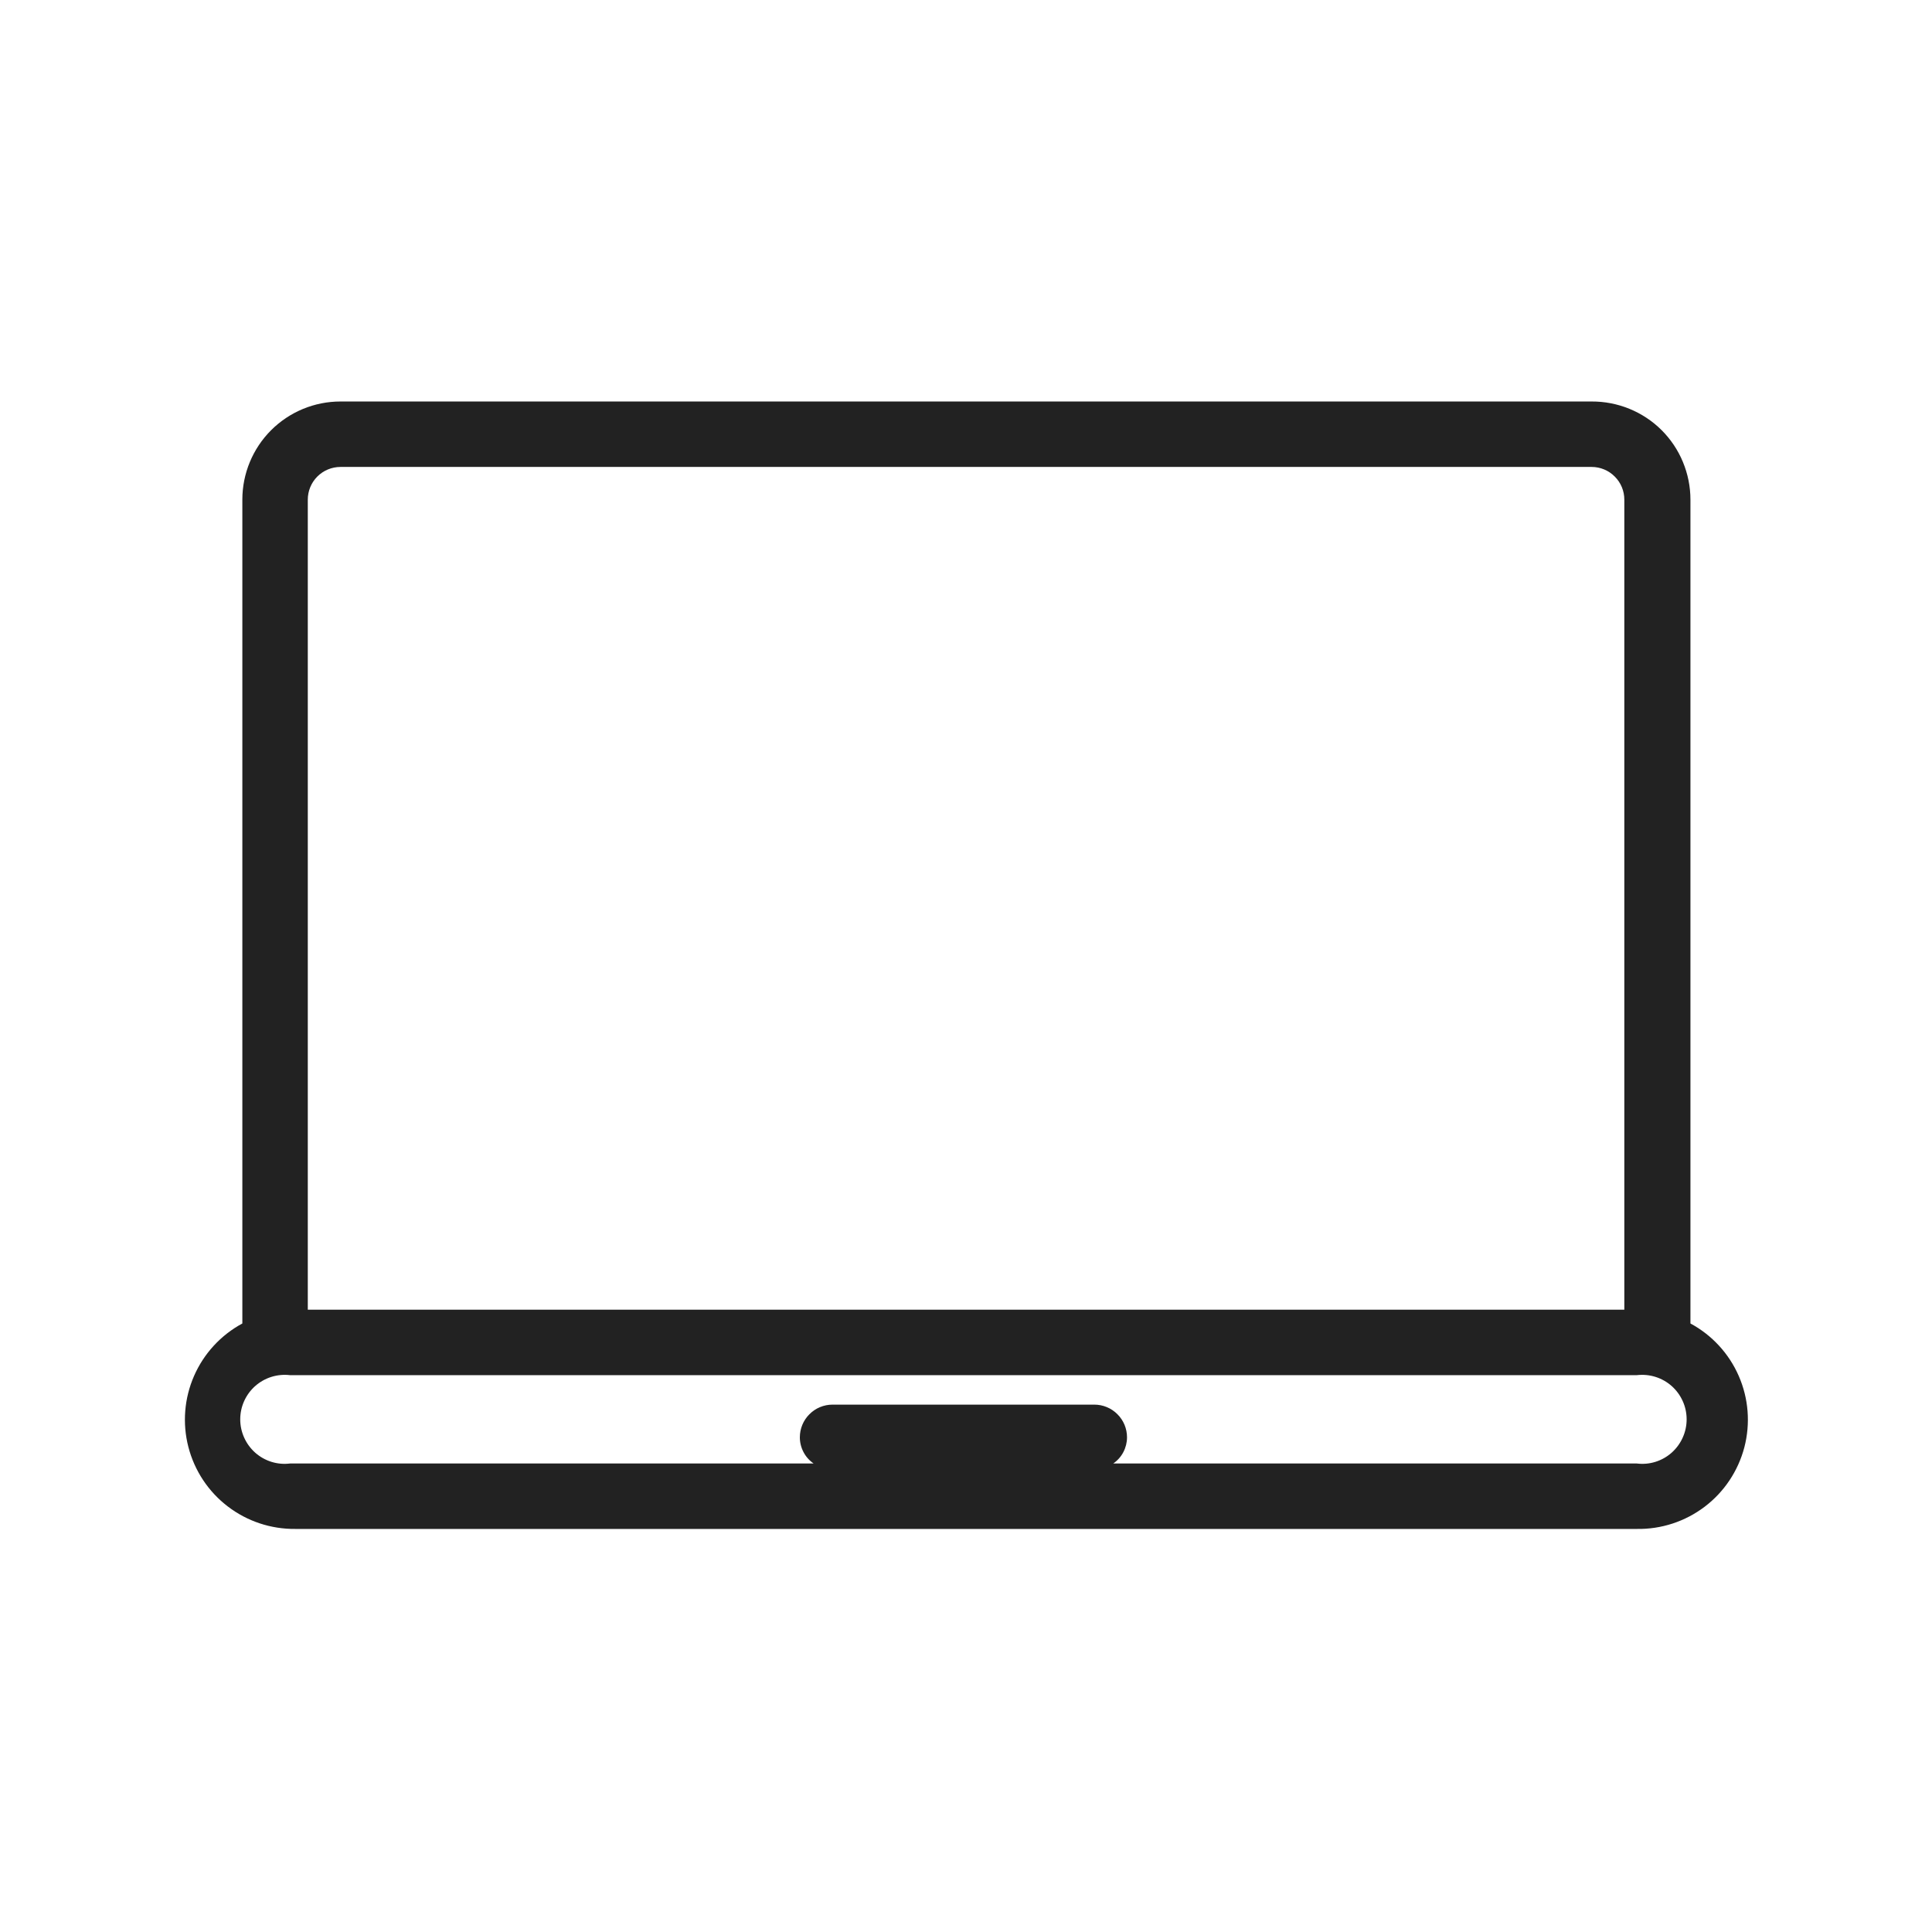 <svg width="32" height="32" viewBox="0 0 32 32" fill="none" xmlns="http://www.w3.org/2000/svg">
<path d="M27.999 21.921V8.276C27.999 8.061 27.956 7.849 27.874 7.651C27.792 7.453 27.671 7.273 27.519 7.122C27.367 6.971 27.186 6.852 26.988 6.771C26.789 6.69 26.577 6.649 26.362 6.65H5.64C5.208 6.65 4.795 6.821 4.49 7.126C4.185 7.431 4.014 7.845 4.014 8.276V21.921C3.658 22.113 3.376 22.419 3.214 22.79C3.052 23.16 3.019 23.575 3.12 23.966C3.221 24.358 3.45 24.705 3.772 24.951C4.093 25.197 4.487 25.328 4.892 25.324H27.11C27.516 25.331 27.912 25.201 28.235 24.956C28.558 24.711 28.789 24.364 28.892 23.972C28.994 23.579 28.962 23.164 28.8 22.792C28.638 22.42 28.356 22.113 27.999 21.921ZM5.098 8.276C5.098 8.132 5.155 7.994 5.256 7.893C5.358 7.791 5.496 7.734 5.64 7.734H26.362C26.506 7.734 26.644 7.791 26.745 7.893C26.847 7.994 26.904 8.132 26.904 8.276V21.693H5.098V8.276ZM27.11 24.24H18.439C18.509 24.192 18.567 24.127 18.606 24.052C18.646 23.976 18.667 23.892 18.667 23.807C18.667 23.663 18.61 23.525 18.508 23.424C18.407 23.322 18.269 23.265 18.125 23.265H13.79C13.646 23.265 13.508 23.322 13.407 23.424C13.305 23.525 13.248 23.663 13.248 23.807C13.248 23.892 13.269 23.976 13.309 24.052C13.348 24.127 13.406 24.192 13.476 24.24H4.805C4.701 24.253 4.596 24.244 4.497 24.213C4.397 24.182 4.305 24.13 4.227 24.061C4.149 23.991 4.087 23.907 4.044 23.811C4.001 23.716 3.979 23.613 3.979 23.509C3.979 23.404 4.001 23.301 4.044 23.206C4.087 23.111 4.149 23.026 4.227 22.957C4.305 22.888 4.397 22.836 4.497 22.805C4.596 22.774 4.701 22.765 4.805 22.777H27.11C27.214 22.765 27.319 22.774 27.418 22.805C27.518 22.836 27.61 22.888 27.688 22.957C27.766 23.026 27.828 23.111 27.871 23.206C27.914 23.301 27.936 23.404 27.936 23.509C27.936 23.613 27.914 23.716 27.871 23.811C27.828 23.907 27.766 23.991 27.688 24.061C27.61 24.13 27.518 24.182 27.418 24.213C27.319 24.244 27.214 24.253 27.11 24.24Z" fill="#222222"/>
</svg>

